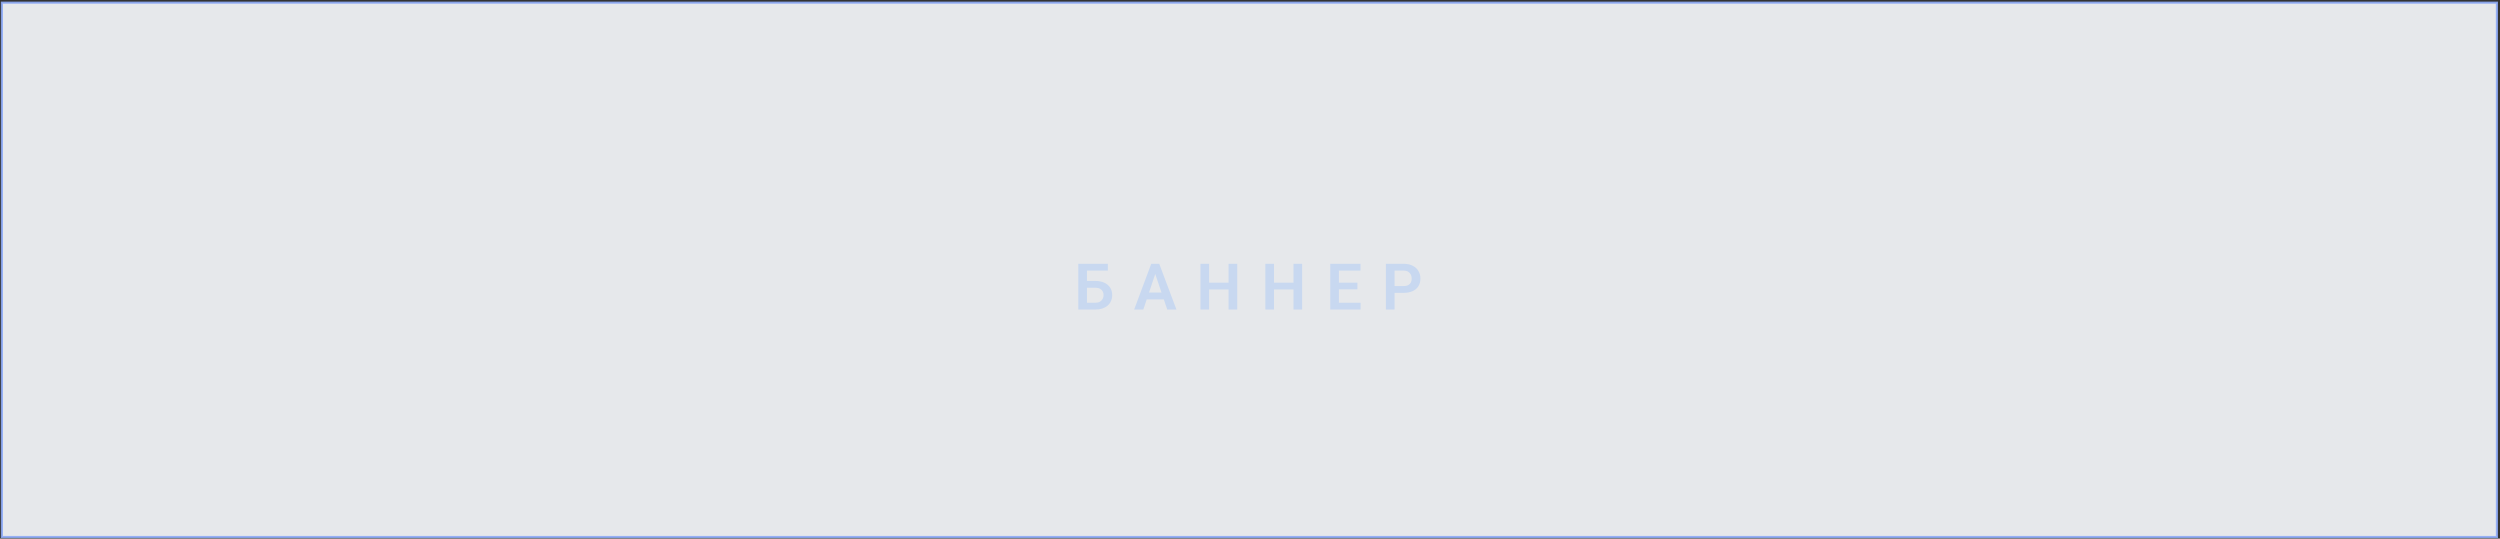 <svg width="1165" height="251" viewBox="0 0 1165 251" fill="none" xmlns="http://www.w3.org/2000/svg">
<rect x="0" y="0" width="1165" height="251" fill="#333333" stroke="none"/>
<rect opacity="0.9" x="0.895" y="1.252" width="1162.67" height="249" fill="#FAFCFF" stroke="#8DAAF5"/>
<path d="M516.262 122.924V126.103H506.506V144.252H502.492V122.924H516.262ZM505.202 130.907H510.373C512.023 130.907 513.439 131.186 514.621 131.742C515.803 132.289 516.706 133.056 517.331 134.042C517.966 135.028 518.283 136.186 518.283 137.514C518.283 138.51 518.103 139.418 517.741 140.238C517.39 141.059 516.872 141.771 516.188 142.377C515.505 142.973 514.675 143.437 513.698 143.769C512.722 144.091 511.613 144.252 510.373 144.252H502.492V122.924H506.535V141.088H510.373C511.252 141.088 511.979 140.922 512.556 140.59C513.132 140.258 513.562 139.818 513.845 139.271C514.128 138.725 514.27 138.129 514.27 137.484C514.27 136.85 514.128 136.273 513.845 135.756C513.562 135.238 513.132 134.828 512.556 134.525C511.979 134.223 511.252 134.071 510.373 134.071H505.202V130.907ZM538.855 126.161L532.776 144.252H528.514L536.482 122.924H539.207L538.855 126.161ZM543.938 144.252L537.83 126.161L537.464 122.924H540.203L548.216 144.252H543.938ZM543.66 136.327V139.506H532.22V136.327H543.66ZM573.563 131.728V134.892H562.343V131.728H573.563ZM563.441 122.924V144.252H559.413V122.924H563.441ZM576.552 122.924V144.252H572.523V122.924H576.552ZM603.804 131.728V134.892H592.583V131.728H603.804ZM593.682 122.924V144.252H589.653V122.924H593.682ZM606.792 122.924V144.252H602.764V122.924H606.792ZM634.029 141.088V144.252H622.691V141.088H634.029ZM623.922 122.924V144.252H619.894V122.924H623.922ZM632.55 131.728V134.818H622.691V131.728H632.55ZM633.985 122.924V126.103H622.691V122.924H633.985ZM654.03 136.474H648.537V133.31H654.03C654.929 133.31 655.656 133.163 656.213 132.87C656.779 132.567 657.194 132.157 657.458 131.64C657.722 131.112 657.854 130.512 657.854 129.838C657.854 129.184 657.722 128.573 657.458 128.007C657.194 127.44 656.779 126.981 656.213 126.63C655.656 126.278 654.929 126.103 654.03 126.103H649.855V144.252H645.827V122.924H654.03C655.69 122.924 657.106 123.222 658.278 123.817C659.46 124.403 660.358 125.219 660.974 126.264C661.599 127.299 661.911 128.48 661.911 129.809C661.911 131.186 661.599 132.372 660.974 133.368C660.358 134.364 659.46 135.131 658.278 135.668C657.106 136.205 655.69 136.474 654.03 136.474Z" fill="#C8D8F0"/>
</svg>
